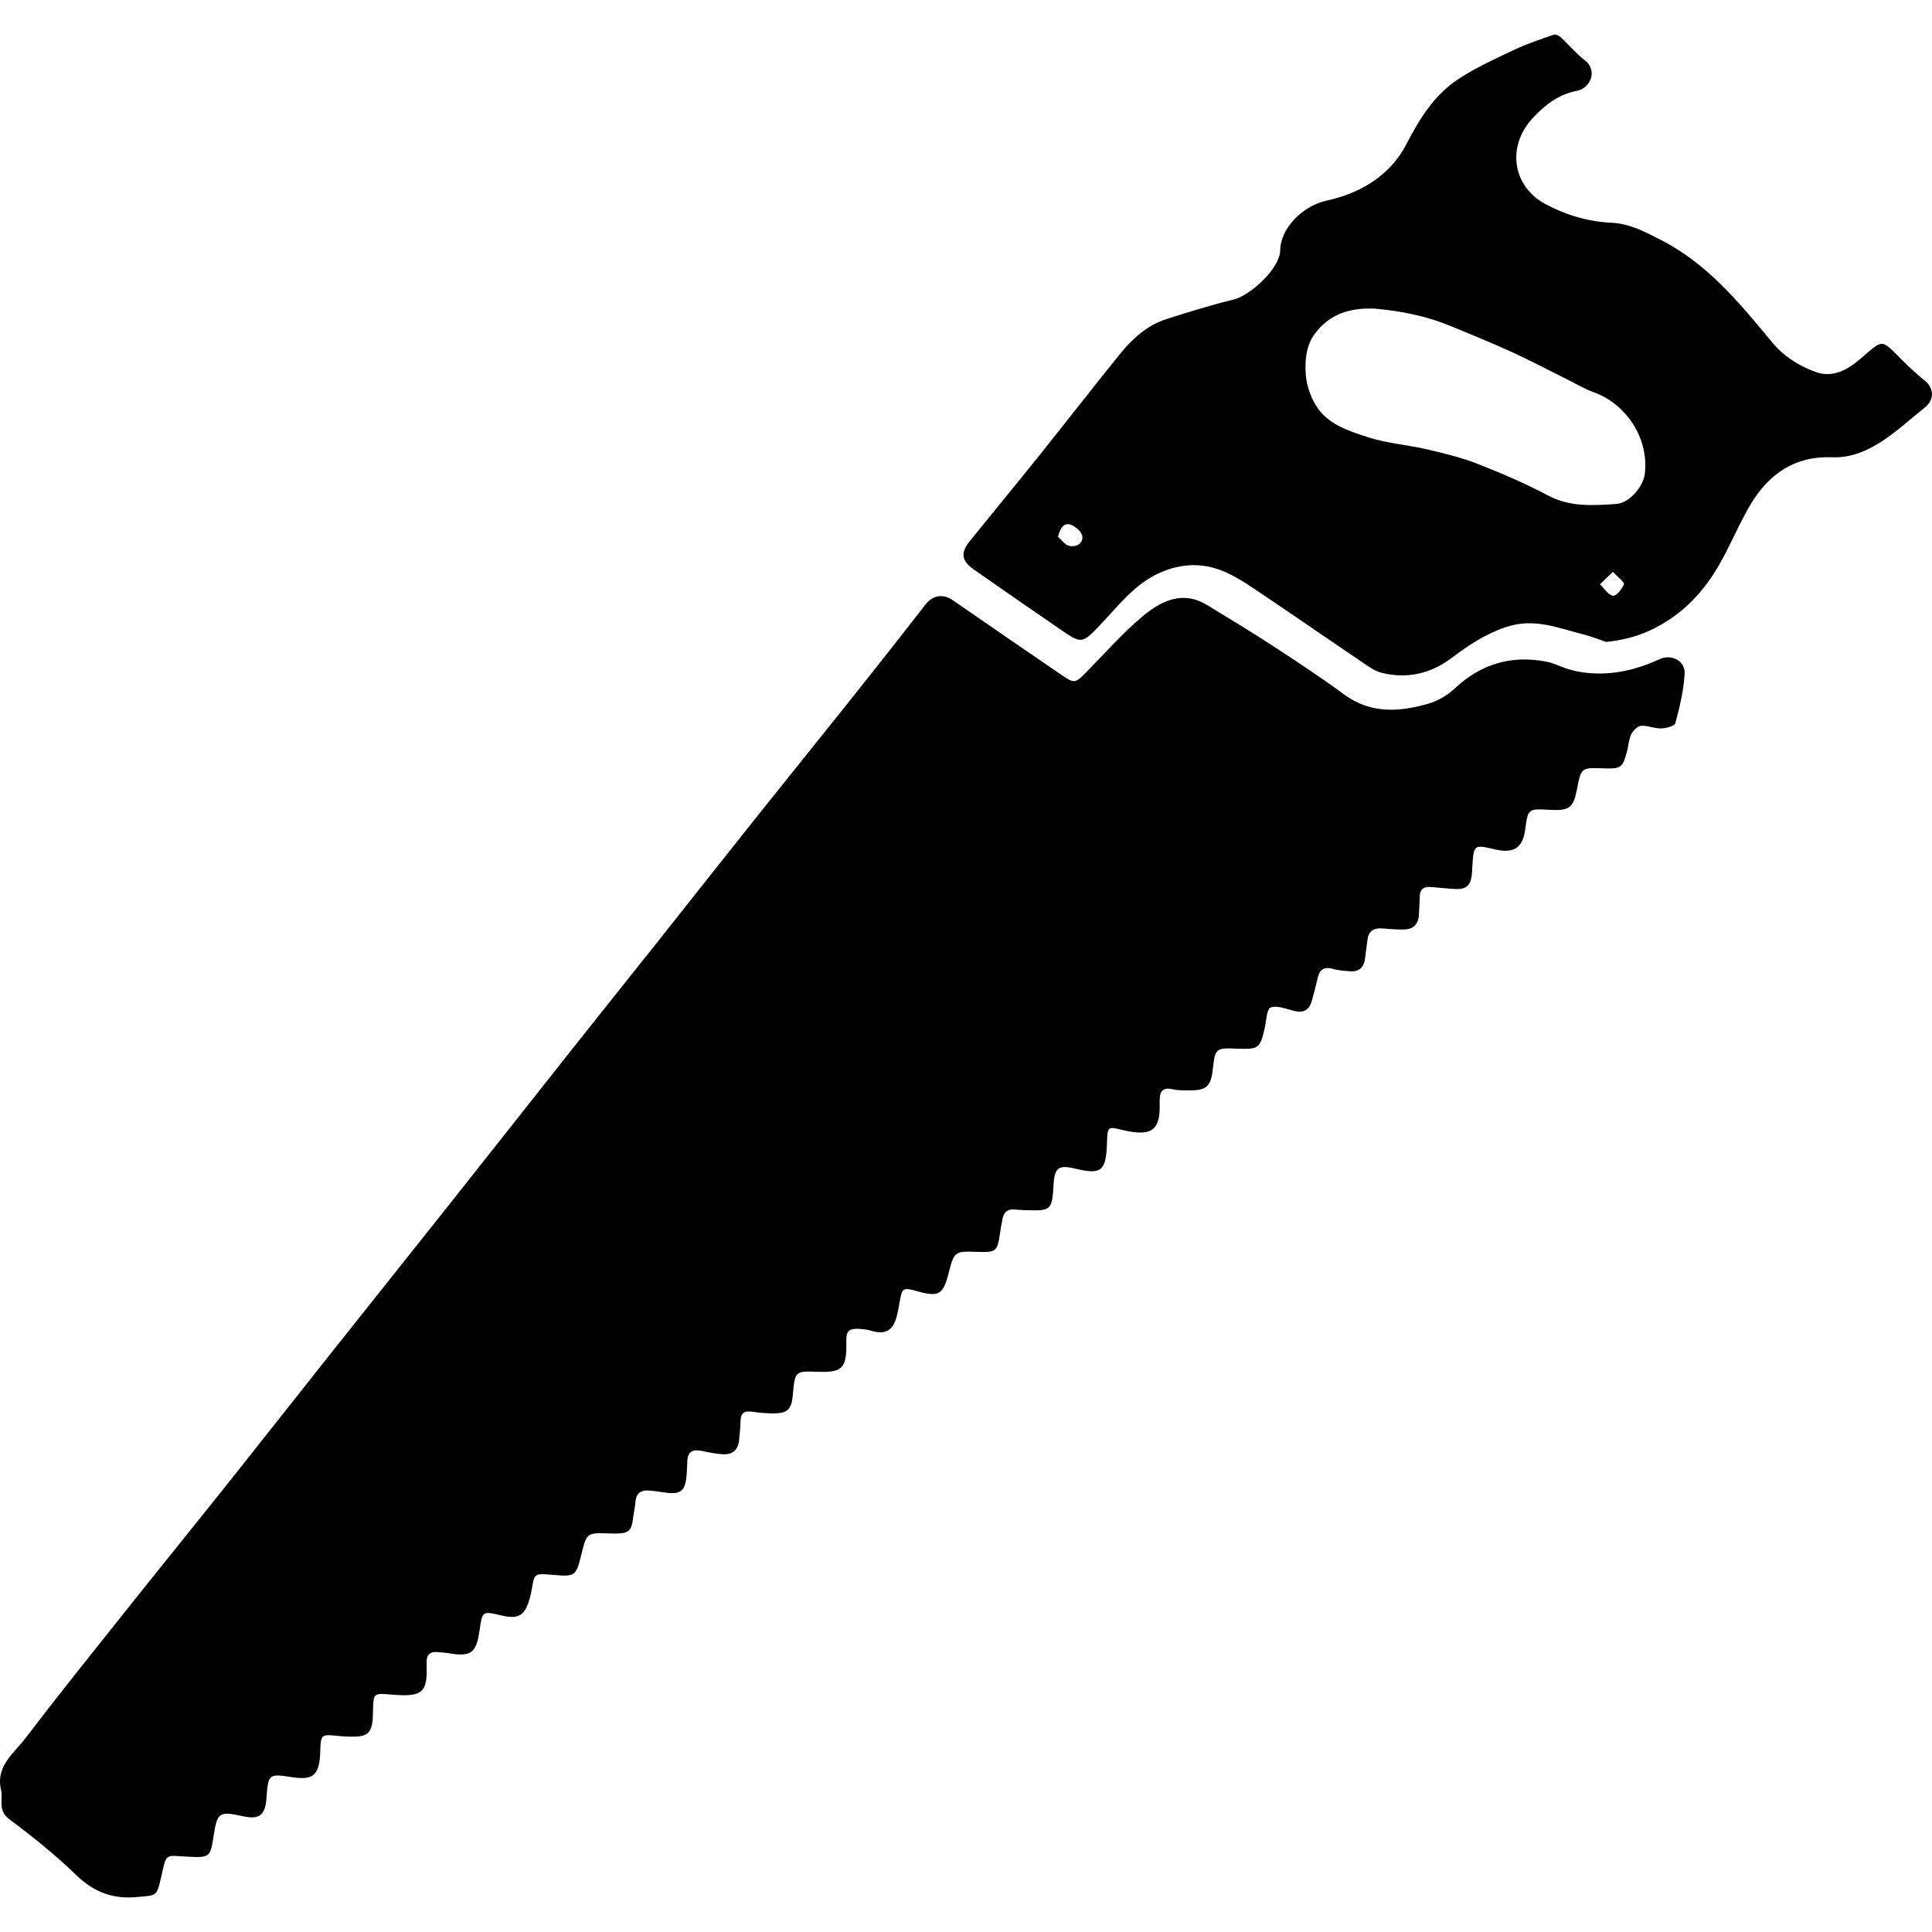 <?xml version="1.0" encoding="utf-8"?>
<!-- Generator: Adobe Illustrator 15.0.0, SVG Export Plug-In . SVG Version: 6.00 Build 0)  -->
<!DOCTYPE svg PUBLIC "-//W3C//DTD SVG 1.1//EN" "http://www.w3.org/Graphics/SVG/1.1/DTD/svg11.dtd">
<svg version="1.1" id="Layer_1" xmlns="http://www.w3.org/2000/svg" xmlns:xlink="http://www.w3.org/1999/xlink" x="0px" y="0px"
	 width="360px" height="360px" viewBox="0 0 360 360" enable-background="new 0 0 360 360" xml:space="preserve">
<g>
	<defs>
		<rect id="SVGID_1_" width="360" height="360"/>
	</defs>
	<clipPath id="SVGID_2_">
		<use xlink:href="#SVGID_1_"  overflow="visible"/>
	</clipPath>
	<path clip-path="url(#SVGID_2_)" d="M0.215,333.604c-1.119-4.504,2.396-6.904,4.557-9.746c6.305-8.293,12.849-16.406,19.339-24.558
		c6.199-7.783,12.47-15.51,18.669-23.291c6.368-7.994,12.677-16.036,19.032-24.041c7.105-8.949,14.246-17.87,21.347-26.824
		c8.384-10.572,16.733-21.174,25.115-31.75c4.938-6.231,9.918-12.431,14.863-18.657c5.815-7.32,11.594-14.668,17.422-21.977
		c6.246-7.833,12.55-15.621,18.793-23.457c4.41-5.536,8.78-11.105,13.128-16.69c1.323-1.7,3.233-2.03,5.041-0.782
		c6.686,4.614,13.377,9.22,20.086,13.8c2.678,1.828,2.679,1.771,4.965-0.545c3.474-3.52,6.745-7.293,10.548-10.416
		c3.337-2.741,7.314-4.661,11.766-1.953c4.081,2.485,8.176,4.953,12.177,7.563c4.521,2.948,9.039,5.914,13.381,9.113
		c4.949,3.646,10.258,3.282,15.647,1.745c1.794-0.512,3.608-1.576,4.975-2.856c4.915-4.602,10.587-6.26,17.134-4.982
		c1.276,0.25,2.474,0.886,3.728,1.281c0.876,0.276,1.774,0.514,2.681,0.654c5.118,0.792,9.94-0.25,14.586-2.395
		c2.258-1.042,4.853,0.267,4.71,2.732c-0.176,3.094-0.929,6.178-1.73,9.188c-0.145,0.539-1.722,0.94-2.65,0.967
		c-1.244,0.035-2.515-0.572-3.741-0.477c-0.66,0.051-1.482,0.877-1.819,1.557c-0.46,0.931-0.502,2.063-0.77,3.096
		c-0.82,3.169-1.118,3.382-4.402,3.265c-4.16-0.148-4.161-0.148-4.958,3.964c-0.663,3.419-1.416,3.972-5.121,3.767
		c-3.984-0.221-3.984-0.221-4.511,3.675c-0.464,3.427-2.121,4.514-5.639,3.694c-3.935-0.918-3.935-0.918-4.215,3.16
		c-0.037,0.534-0.037,1.072-0.097,1.603c-0.221,1.964-1.07,2.726-3.051,2.627c-1.6-0.079-3.193-0.288-4.793-0.384
		c-1.239-0.074-1.841,0.57-1.863,1.814c-0.021,1.137-0.089,2.273-0.15,3.408c-0.098,1.791-1.116,2.684-2.845,2.705
		c-1.334,0.017-2.672-0.09-4.003-0.2c-1.627-0.135-2.551,0.54-2.746,2.184c-0.135,1.129-0.314,2.253-0.442,3.383
		c-0.191,1.69-1.104,2.544-2.814,2.411c-1.062-0.083-2.154-0.143-3.167-0.437c-1.711-0.497-2.519,0.166-2.876,1.781
		c-0.318,1.436-0.686,2.864-1.098,4.275c-0.479,1.64-1.569,2.183-3.245,1.781c-1.473-0.353-3.188-1.103-4.394-0.637
		c-0.756,0.292-0.798,2.501-1.109,3.861c-0.852,3.727-1.13,3.949-5.016,3.803c-4.184-0.157-4.184-0.157-4.673,3.996
		c-0.358,3.038-1.191,3.79-4.276,3.769c-1.069-0.007-2.17,0.032-3.198-0.202c-1.721-0.394-2.389,0.283-2.392,1.915
		c-0.001,0.2-0.025,0.401-0.019,0.602c0.151,4.6-0.938,6.546-6.944,5.066c-2.688-0.661-2.768-0.619-2.861,2.22
		c-0.004,0.134-0.004,0.268-0.009,0.402c-0.192,5.076-1.077,5.752-5.98,4.572c-2.995-0.722-3.777-0.158-3.96,2.848
		c-0.304,4.986-0.38,5.056-5.469,4.895c-0.602-0.019-1.205-0.06-1.803-0.114c-1.308-0.122-2.018,0.517-2.252,1.754
		c-0.174,0.92-0.342,1.842-0.479,2.769c-0.483,3.283-0.726,3.487-4.128,3.373c-4.379-0.146-4.379-0.146-5.494,4.202
		c-0.95,3.712-1.825,4.214-5.558,3.191c-3.031-0.83-3.021-0.829-3.578,2.353c-0.162,0.922-0.325,1.853-0.607,2.741
		c-0.685,2.152-1.979,2.852-4.153,2.334c-0.455-0.108-0.902-0.266-1.363-0.331c-3.864-0.552-3.762,0.354-3.74,3.001
		c0.033,4.219-0.983,5.011-5.202,4.855c-4.372-0.161-4.372-0.161-4.767,4.306c-0.239,2.702-0.97,3.441-3.623,3.439
		c-1.333-0.001-2.676-0.111-3.993-0.314c-1.497-0.231-2.114,0.328-2.13,1.812c-0.011,1.135-0.163,2.268-0.254,3.4
		c-0.152,1.862-1.182,2.833-3.029,2.717c-1.322-0.083-2.642-0.336-3.941-0.616c-1.652-0.357-2.626,0.098-2.685,1.917
		c-0.026,0.803-0.067,1.605-0.124,2.406c-0.23,3.246-1.107,3.91-4.404,3.38c-0.856-0.139-1.72-0.25-2.585-0.321
		c-1.511-0.124-2.427,0.473-2.555,2.1c-0.078,0.997-0.321,1.98-0.436,2.976c-0.276,2.396-0.802,2.904-3.146,2.938
		c-0.402,0.006-0.803-0.004-1.205-0.018c-4.292-0.147-4.292-0.148-5.302,3.949c-1.001,4.056-1.129,4.143-5.491,3.756
		c-3.262-0.29-3.257-0.289-3.766,2.852c-0.085,0.527-0.216,1.049-0.361,1.563c-0.906,3.213-2.078,3.912-5.269,3.159
		c-3.567-0.841-3.567-0.841-4.085,2.837c-0.587,4.17-1.594,4.903-5.717,4.204c-0.658-0.111-1.33-0.138-1.995-0.206
		c-1.537-0.157-2.204,0.497-2.148,2.075c0.19,5.411-0.549,6.364-6.689,5.824c-3.171-0.277-3.219-0.259-3.296,3.017
		c-0.014,0.602-0.021,1.206-0.077,1.805c-0.201,2.17-0.982,2.954-3.201,3.022c-1.265,0.039-2.543-0.05-3.803-0.188
		c-2.373-0.26-2.645-0.051-2.733,2.395c-0.015,0.401-0.011,0.804-0.038,1.204c-0.25,3.792-1.39,4.718-5.115,4.16
		c-4.54-0.681-4.54-0.681-4.895,4.017c-0.231,3.07-1.341,3.904-4.322,3.252c-4.514-0.986-4.843-0.76-5.541,3.831
		c-0.567,3.727-0.718,3.901-4.618,3.711c-4.586-0.225-4.055-0.859-5.153,3.906c-0.818,3.555-0.867,3.264-4.452,3.602
		c-4.559,0.43-8.074-0.918-11.376-4.118c-3.873-3.754-8.124-7.155-12.453-10.386C-0.427,337.373,0.536,335.396,0.215,333.604"/>
	<path clip-path="url(#SVGID_2_)" d="M299.273,119.616c-1.006-0.338-2.581-0.987-4.216-1.398c-4.72-1.183-9.187-3.14-14.434-1.376
		c-3.88,1.304-7.01,3.409-10.134,5.757c-3.925,2.95-8.3,3.941-13.022,2.771c-1.487-0.369-2.836-1.439-4.153-2.328
		c-5.793-3.908-11.529-7.899-17.333-11.791c-2.477-1.66-4.937-3.442-7.638-4.646c-3.969-1.768-8.071-1.713-12.173,0.1
		c-4.987,2.205-8.038,6.539-11.644,10.24c-2.642,2.711-3.072,2.984-6.164,0.871c-5.66-3.869-11.298-7.769-16.912-11.704
		c-2.323-1.628-2.505-3.1-0.738-5.289c4.235-5.246,8.531-10.444,12.747-15.706c5.092-6.354,10.086-12.786,15.205-19.118
		c2.327-2.878,5.057-5.377,8.673-6.535c4.167-1.334,8.355-2.638,12.604-3.671c2.931-0.712,8.557-5.699,8.609-9.168
		c0.062-4.179,4.288-8.308,8.645-9.244c6.265-1.346,11.847-4.66,14.871-10.52c2.476-4.798,5.219-9.209,9.721-12.153
		c3.249-2.125,6.836-3.762,10.361-5.427c2.376-1.123,4.895-1.953,7.382-2.819c0.347-0.12,0.986,0.193,1.313,0.496
		c1.519,1.407,2.854,3.039,4.482,4.297c2.457,1.899,0.998,5.206-1.478,5.668c-3.459,0.646-6.049,2.684-8.332,5.181
		c-4.846,5.296-3.6,12.683,2.428,15.909c3.89,2.083,7.979,3.29,12.328,3.493c3.472,0.161,6.373,1.751,9.306,3.255
		c8.613,4.42,14.603,11.728,20.608,18.996c2.19,2.649,5.013,4.431,8.167,5.567c3.212,1.158,5.978-0.483,8.259-2.427
		c4.494-3.828,3.78-3.79,7.857,0.235c1.33,1.314,2.701,2.598,4.156,3.769c1.812,1.459,1.853,3.608,0.002,5.073
		c-2.608,2.064-5.069,4.346-7.833,6.174c-2.781,1.839-5.915,3.199-9.361,3.057c-6.987-0.288-11.85,3.116-15.246,8.804
		c-2.204,3.692-3.798,7.747-5.972,11.459c-2.373,4.055-5.424,7.581-9.451,10.179C307.467,117.775,303.939,119.14,299.273,119.616
		 M256.003,57.497c-0.468,0-0.937-0.011-1.405,0.002c-3.849,0.111-7.117,1.419-9.513,4.571c-1.731,2.278-1.941,5.01-1.779,7.621
		c0.123,1.97,0.836,4.073,1.852,5.781c2.115,3.556,6.022,4.778,9.624,5.959c3.577,1.173,7.441,1.443,11.135,2.302
		c3.164,0.734,6.356,1.503,9.369,2.683c4.483,1.756,8.938,3.667,13.187,5.922c4.127,2.189,8.399,1.847,12.711,1.568
		c2.39-0.154,5.002-3.189,5.296-5.567c0.826-6.692-3.465-13.082-9.519-15.249c-1.794-0.642-3.454-1.66-5.173-2.512
		c-3.379-1.676-6.716-3.445-10.146-5.011c-3.732-1.704-7.541-3.243-11.333-4.813C265.729,58.859,260.924,57.913,256.003,57.497
		 M300.544,106.545c-1.079,1.046-1.743,1.69-2.407,2.334c0.793,0.761,1.513,1.978,2.406,2.123c0.597,0.098,1.7-1.228,2.052-2.123
		C302.739,108.51,301.508,107.6,300.544,106.545 M197.142,100.009c0.675,0.589,1.272,1.511,2.043,1.691
		c1.269,0.297,2.652-0.331,2.487-1.785c-0.092-0.807-1.247-1.816-2.138-2.133C198.287,97.337,197.592,98.272,197.142,100.009"/>
</g>
</svg>
